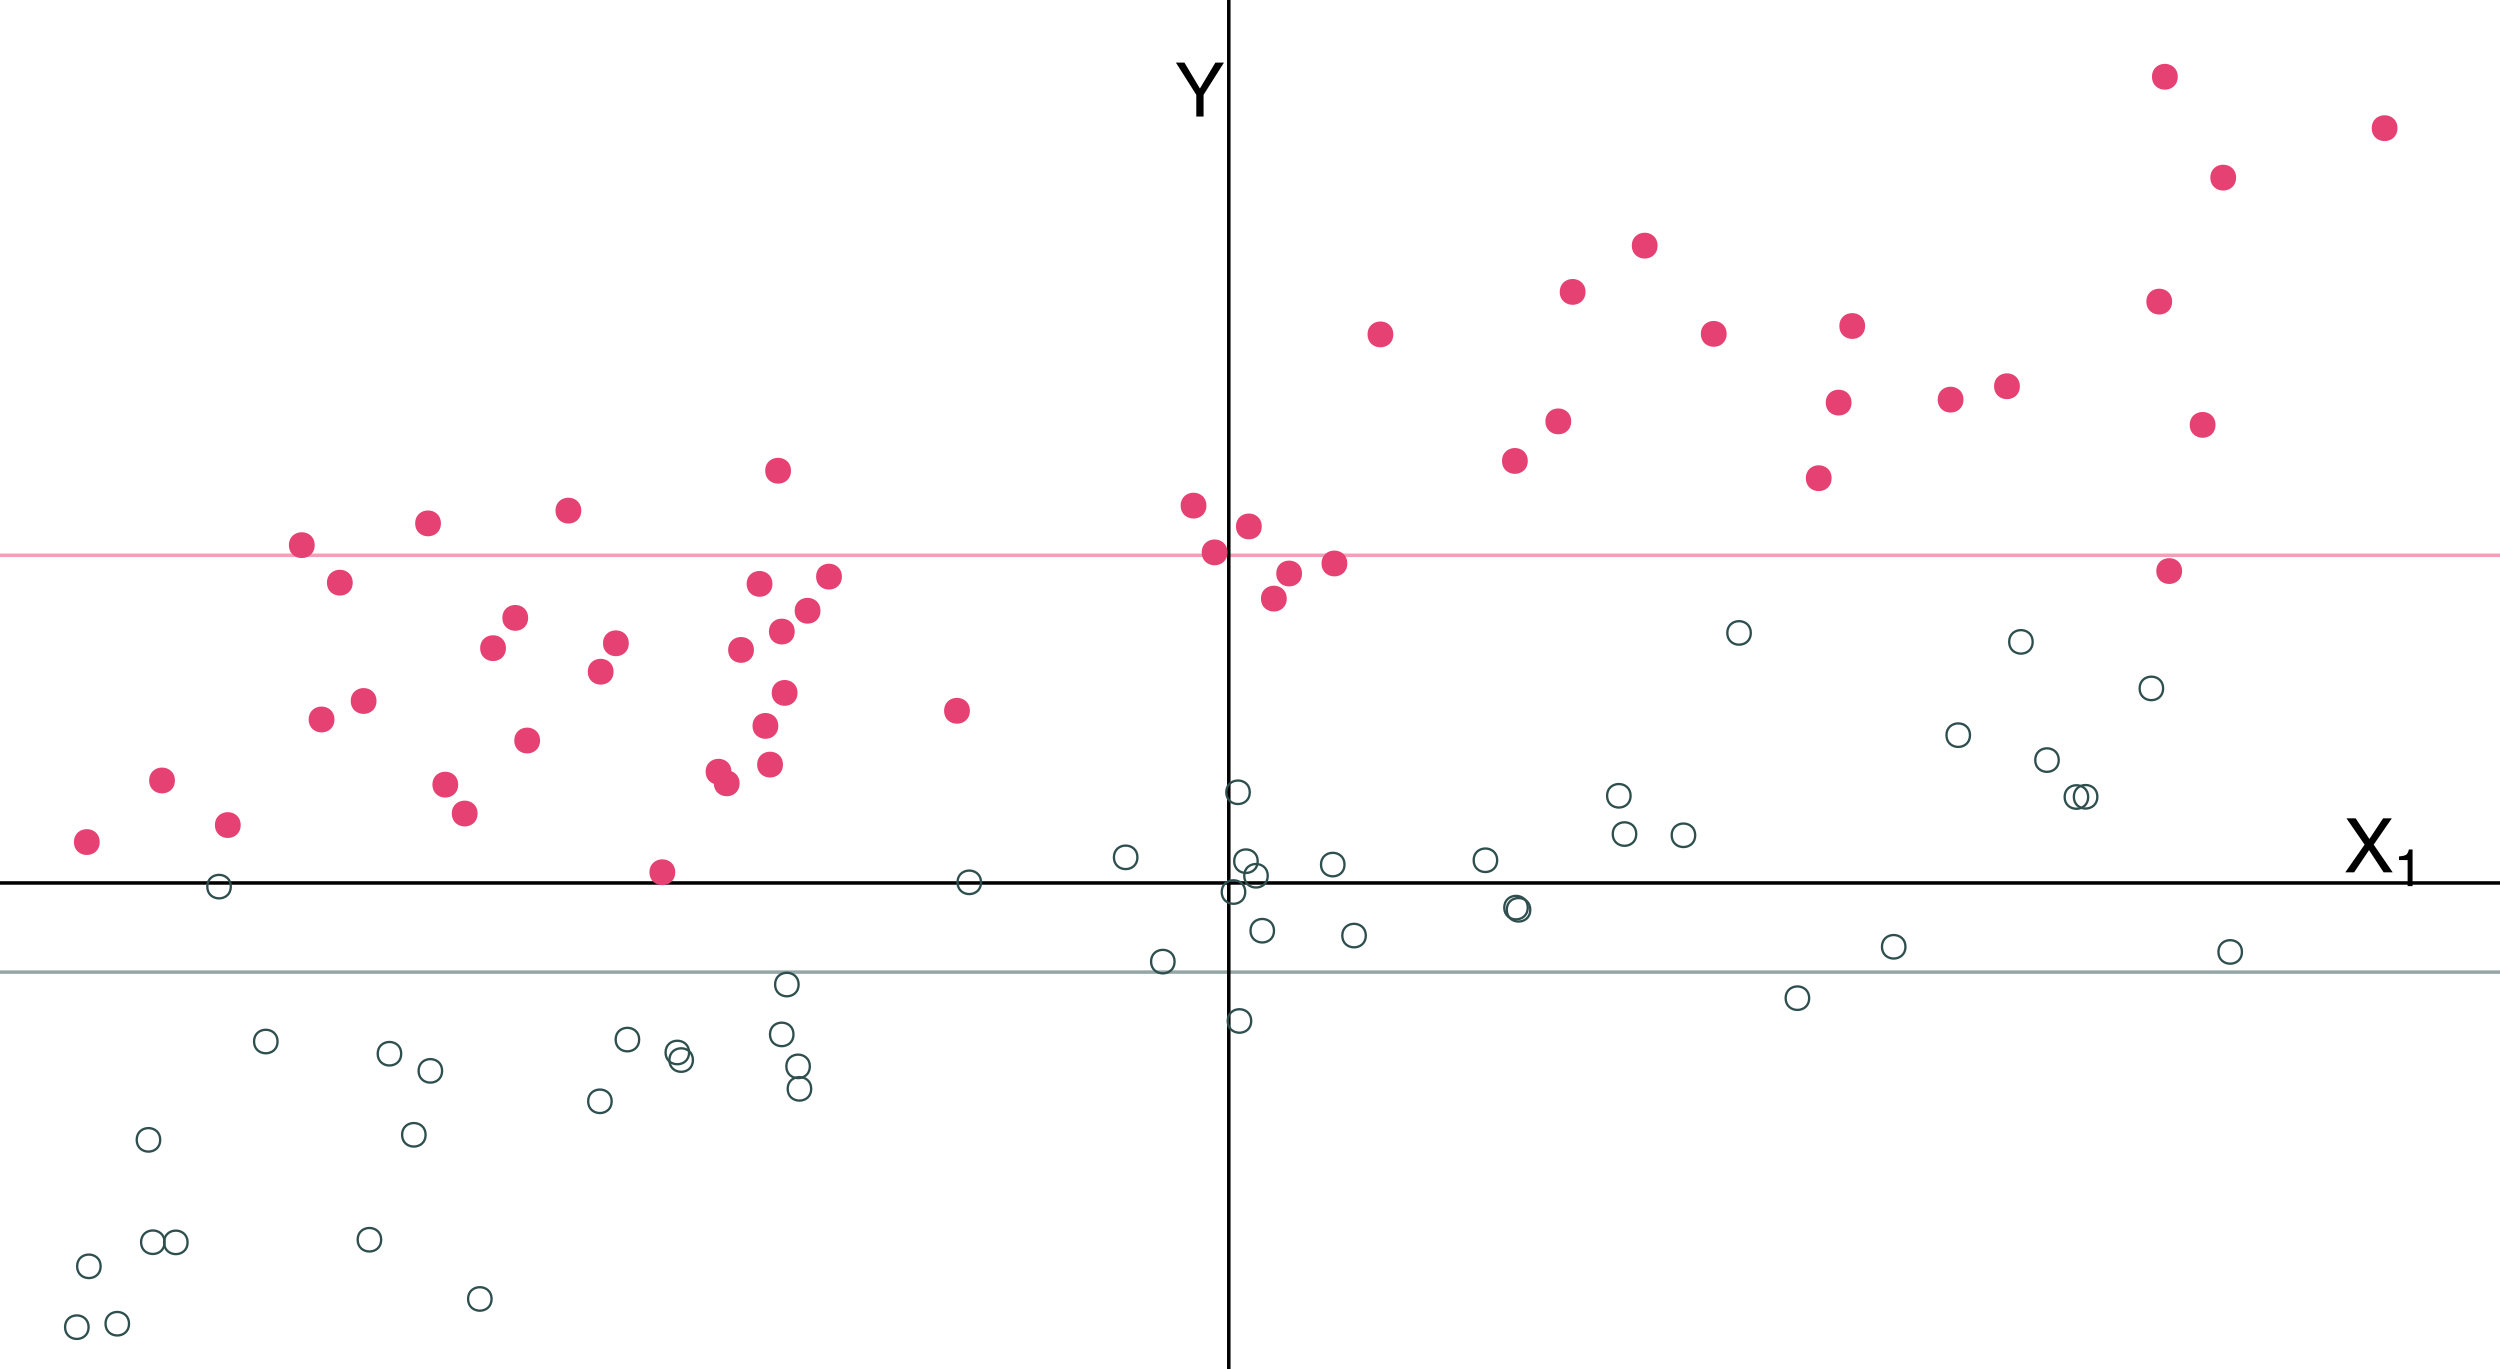 <?xml version="1.0" encoding="UTF-8"?>
<svg xmlns="http://www.w3.org/2000/svg" xmlns:xlink="http://www.w3.org/1999/xlink" width="756pt" height="414pt" viewBox="0 0 756 414" version="1.1">
<defs>
<g>
<symbol overflow="visible" id="glyph0-0">
<path style="stroke:none;" d="M 0.734 0 L 0.734 -16.328 L 13.688 -16.328 L 13.688 0 Z M 11.656 -2.047 L 11.656 -14.281 L 2.781 -14.281 L 2.781 -2.047 Z M 11.656 -2.047 "/>
</symbol>
<symbol overflow="visible" id="glyph0-1">
<path style="stroke:none;" d="M 0.469 -16.328 L 3.047 -16.328 L 7.734 -8.484 L 12.422 -16.328 L 15.016 -16.328 L 8.844 -6.578 L 8.844 0 L 6.641 0 L 6.641 -6.578 Z M 7.766 -16.328 Z M 7.766 -16.328 "/>
</symbol>
<symbol overflow="visible" id="glyph0-2">
<path style="stroke:none;" d="M 3.141 0 L 0.469 0 L 6.312 -8.375 L 0.828 -16.328 L 3.609 -16.328 L 7.766 -10.078 L 11.906 -16.328 L 14.547 -16.328 L 9.062 -8.375 L 14.812 0 L 12.062 0 L 7.656 -6.719 Z M 3.141 0 "/>
</symbol>
<symbol overflow="visible" id="glyph1-0">
<path style="stroke:none;" d="M 0.516 0 L 0.516 -11.438 L 9.594 -11.438 L 9.594 0 Z M 8.156 -1.438 L 8.156 -10 L 1.953 -10 L 1.953 -1.438 Z M 8.156 -1.438 "/>
</symbol>
<symbol overflow="visible" id="glyph1-1">
<path style="stroke:none;" d="M 1.531 -7.891 L 1.531 -8.969 C 2.539 -9.062 3.242 -9.223 3.641 -9.453 C 4.035 -9.691 4.332 -10.238 4.531 -11.094 L 5.641 -11.094 L 5.641 0 L 4.141 0 L 4.141 -7.891 Z M 1.531 -7.891 "/>
</symbol>
</g>
</defs>
<g id="surface34">
<rect x="0" y="0" width="756" height="414" style="fill:rgb(100%,100%,100%);fill-opacity:1;stroke:none;"/>
<path style="fill:none;stroke-width:1.067;stroke-linecap:butt;stroke-linejoin:round;stroke:rgb(18.431%,30.98%,30.98%);stroke-opacity:0.502;stroke-miterlimit:10;" d="M 0 293.969 L 756 293.969 "/>
<path style="fill:none;stroke-width:1.067;stroke-linecap:butt;stroke-linejoin:round;stroke:rgb(90.196%,25.49%,45.098%);stroke-opacity:0.502;stroke-miterlimit:10;" d="M 0 167.922 L 756 167.922 "/>
<path style="fill:none;stroke-width:1.067;stroke-linecap:butt;stroke-linejoin:round;stroke:rgb(0%,0%,0%);stroke-opacity:1;stroke-miterlimit:10;" d="M 0 267.004 L 756 267.004 "/>
<path style="fill:none;stroke-width:1.067;stroke-linecap:butt;stroke-linejoin:round;stroke:rgb(0%,0%,0%);stroke-opacity:1;stroke-miterlimit:10;" d="M 371.586 414 L 371.586 0 "/>
<g style="fill:rgb(0%,0%,0%);fill-opacity:1;">
  <use xlink:href="#glyph0-1" x="355.117" y="35.25"/>
</g>
<g style="fill:rgb(0%,0%,0%);fill-opacity:1;">
  <use xlink:href="#glyph0-2" x="708.742" y="263.797"/>
</g>
<g style="fill:rgb(0%,0%,0%);fill-opacity:1;">
  <use xlink:href="#glyph1-1" x="723.922" y="267.965"/>
</g>
<path style="fill-rule:nonzero;fill:rgb(90.196%,25.49%,45.098%);fill-opacity:1;stroke-width:0.709;stroke-linecap:round;stroke-linejoin:round;stroke:rgb(90.196%,25.49%,45.098%);stroke-opacity:1;stroke-miterlimit:10;" d="M 100.797 217.574 C 100.797 222.316 93.684 222.316 93.684 217.574 C 93.684 212.836 100.797 212.836 100.797 217.574 "/>
<path style="fill:none;stroke-width:0.709;stroke-linecap:round;stroke-linejoin:round;stroke:rgb(18.431%,30.98%,30.98%);stroke-opacity:1;stroke-miterlimit:10;" d="M 461.996 274.465 C 461.996 279.203 454.887 279.203 454.887 274.465 C 454.887 269.723 461.996 269.723 461.996 274.465 "/>
<path style="fill:none;stroke-width:0.709;stroke-linecap:round;stroke-linejoin:round;stroke:rgb(18.431%,30.98%,30.98%);stroke-opacity:1;stroke-miterlimit:10;" d="M 452.746 260.145 C 452.746 264.883 445.637 264.883 445.637 260.145 C 445.637 255.402 452.746 255.402 452.746 260.145 "/>
<path style="fill:none;stroke-width:0.709;stroke-linecap:round;stroke-linejoin:round;stroke:rgb(18.431%,30.98%,30.98%);stroke-opacity:1;stroke-miterlimit:10;" d="M 462.762 275.121 C 462.762 279.863 455.652 279.863 455.652 275.121 C 455.652 270.383 462.762 270.383 462.762 275.121 "/>
<path style="fill:none;stroke-width:0.709;stroke-linecap:round;stroke-linejoin:round;stroke:rgb(18.431%,30.98%,30.98%);stroke-opacity:1;stroke-miterlimit:10;" d="M 631.461 241.016 C 631.461 245.758 624.348 245.758 624.348 241.016 C 624.348 236.277 631.461 236.277 631.461 241.016 "/>
<path style="fill-rule:nonzero;fill:rgb(90.196%,25.49%,45.098%);fill-opacity:1;stroke-width:0.709;stroke-linecap:round;stroke-linejoin:round;stroke:rgb(90.196%,25.49%,45.098%);stroke-opacity:1;stroke-miterlimit:10;" d="M 474.789 127.426 C 474.789 132.164 467.676 132.164 467.676 127.426 C 467.676 122.684 474.789 122.684 474.789 127.426 "/>
<path style="fill:none;stroke-width:0.709;stroke-linecap:round;stroke-linejoin:round;stroke:rgb(18.431%,30.98%,30.98%);stroke-opacity:1;stroke-miterlimit:10;" d="M 26.789 401.336 C 26.789 406.078 19.68 406.078 19.68 401.336 C 19.68 396.598 26.789 396.598 26.789 401.336 "/>
<path style="fill-rule:nonzero;fill:rgb(90.196%,25.49%,45.098%);fill-opacity:1;stroke-width:0.709;stroke-linecap:round;stroke-linejoin:round;stroke:rgb(90.196%,25.49%,45.098%);stroke-opacity:1;stroke-miterlimit:10;" d="M 185.199 203.125 C 185.199 207.867 178.09 207.867 178.09 203.125 C 178.09 198.387 185.199 198.387 185.199 203.125 "/>
<path style="fill:none;stroke-width:0.709;stroke-linecap:round;stroke-linejoin:round;stroke:rgb(18.431%,30.98%,30.98%);stroke-opacity:1;stroke-miterlimit:10;" d="M 493.094 240.645 C 493.094 245.387 485.98 245.387 485.98 240.645 C 485.98 235.906 493.094 235.906 493.094 240.645 "/>
<path style="fill:none;stroke-width:0.709;stroke-linecap:round;stroke-linejoin:round;stroke:rgb(18.431%,30.98%,30.98%);stroke-opacity:1;stroke-miterlimit:10;" d="M 385.262 281.449 C 385.262 286.191 378.152 286.191 378.152 281.449 C 378.152 276.711 385.262 276.711 385.262 281.449 "/>
<path style="fill:none;stroke-width:0.709;stroke-linecap:round;stroke-linejoin:round;stroke:rgb(18.431%,30.98%,30.98%);stroke-opacity:1;stroke-miterlimit:10;" d="M 512.629 252.59 C 512.629 257.332 505.516 257.332 505.516 252.59 C 505.516 247.852 512.629 247.852 512.629 252.59 "/>
<path style="fill-rule:nonzero;fill:rgb(90.196%,25.49%,45.098%);fill-opacity:1;stroke-width:0.709;stroke-linecap:round;stroke-linejoin:round;stroke:rgb(90.196%,25.49%,45.098%);stroke-opacity:1;stroke-miterlimit:10;" d="M 407.082 170.395 C 407.082 175.137 399.973 175.137 399.973 170.395 C 399.973 165.656 407.082 165.656 407.082 170.395 "/>
<path style="fill-rule:nonzero;fill:rgb(90.196%,25.49%,45.098%);fill-opacity:1;stroke-width:0.709;stroke-linecap:round;stroke-linejoin:round;stroke:rgb(90.196%,25.49%,45.098%);stroke-opacity:1;stroke-miterlimit:10;" d="M 220.84 233.367 C 220.84 238.105 213.73 238.105 213.73 233.367 C 213.73 228.625 220.84 228.625 220.84 233.367 "/>
<path style="fill-rule:nonzero;fill:rgb(90.196%,25.49%,45.098%);fill-opacity:1;stroke-width:0.709;stroke-linecap:round;stroke-linejoin:round;stroke:rgb(90.196%,25.49%,45.098%);stroke-opacity:1;stroke-miterlimit:10;" d="M 675.859 53.715 C 675.859 58.453 668.75 58.453 668.75 53.715 C 668.75 48.973 675.859 48.973 675.859 53.715 "/>
<path style="fill-rule:nonzero;fill:rgb(90.196%,25.49%,45.098%);fill-opacity:1;stroke-width:0.709;stroke-linecap:round;stroke-linejoin:round;stroke:rgb(90.196%,25.49%,45.098%);stroke-opacity:1;stroke-miterlimit:10;" d="M 227.645 196.539 C 227.645 201.277 220.535 201.277 220.535 196.539 C 220.535 191.797 227.645 191.797 227.645 196.539 "/>
<path style="fill:none;stroke-width:0.709;stroke-linecap:round;stroke-linejoin:round;stroke:rgb(18.431%,30.98%,30.98%);stroke-opacity:1;stroke-miterlimit:10;" d="M 614.684 194.105 C 614.684 198.844 607.574 198.844 607.574 194.105 C 607.574 189.363 614.684 189.363 614.684 194.105 "/>
<path style="fill-rule:nonzero;fill:rgb(90.196%,25.49%,45.098%);fill-opacity:1;stroke-width:0.709;stroke-linecap:round;stroke-linejoin:round;stroke:rgb(90.196%,25.49%,45.098%);stroke-opacity:1;stroke-miterlimit:10;" d="M 223.316 236.883 C 223.316 241.621 216.207 241.621 216.207 236.883 C 216.207 232.141 223.316 232.141 223.316 236.883 "/>
<path style="fill:none;stroke-width:0.709;stroke-linecap:round;stroke-linejoin:round;stroke:rgb(18.431%,30.98%,30.98%);stroke-opacity:1;stroke-miterlimit:10;" d="M 209.539 320.562 C 209.539 325.305 202.43 325.305 202.43 320.562 C 202.43 315.82 209.539 315.82 209.539 320.562 "/>
<path style="fill-rule:nonzero;fill:rgb(90.196%,25.49%,45.098%);fill-opacity:1;stroke-width:0.709;stroke-linecap:round;stroke-linejoin:round;stroke:rgb(90.196%,25.49%,45.098%);stroke-opacity:1;stroke-miterlimit:10;" d="M 152.652 196.004 C 152.652 200.746 145.543 200.746 145.543 196.004 C 145.543 191.266 152.652 191.266 152.652 196.004 "/>
<path style="fill:none;stroke-width:0.709;stroke-linecap:round;stroke-linejoin:round;stroke:rgb(18.431%,30.98%,30.98%);stroke-opacity:1;stroke-miterlimit:10;" d="M 184.969 333.035 C 184.969 337.773 177.859 337.773 177.859 333.035 C 177.859 328.293 184.969 328.293 184.969 333.035 "/>
<path style="fill:none;stroke-width:0.709;stroke-linecap:round;stroke-linejoin:round;stroke:rgb(18.431%,30.98%,30.98%);stroke-opacity:1;stroke-miterlimit:10;" d="M 244.898 322.473 C 244.898 327.211 237.789 327.211 237.789 322.473 C 237.789 317.73 244.898 317.73 244.898 322.473 "/>
<path style="fill-rule:nonzero;fill:rgb(90.196%,25.49%,45.098%);fill-opacity:1;stroke-width:0.709;stroke-linecap:round;stroke-linejoin:round;stroke:rgb(90.196%,25.49%,45.098%);stroke-opacity:1;stroke-miterlimit:10;" d="M 235.016 219.508 C 235.016 224.25 227.906 224.25 227.906 219.508 C 227.906 214.77 235.016 214.77 235.016 219.508 "/>
<path style="fill-rule:nonzero;fill:rgb(90.196%,25.49%,45.098%);fill-opacity:1;stroke-width:0.709;stroke-linecap:round;stroke-linejoin:round;stroke:rgb(90.196%,25.49%,45.098%);stroke-opacity:1;stroke-miterlimit:10;" d="M 132.996 158.27 C 132.996 163.012 125.887 163.012 125.887 158.27 C 125.887 153.531 132.996 153.531 132.996 158.27 "/>
<path style="fill:none;stroke-width:0.709;stroke-linecap:round;stroke-linejoin:round;stroke:rgb(18.431%,30.98%,30.98%);stroke-opacity:1;stroke-miterlimit:10;" d="M 48.449 344.691 C 48.449 349.434 41.34 349.434 41.34 344.691 C 41.34 339.953 48.449 339.953 48.449 344.691 "/>
<path style="fill-rule:nonzero;fill:rgb(90.196%,25.49%,45.098%);fill-opacity:1;stroke-width:0.709;stroke-linecap:round;stroke-linejoin:round;stroke:rgb(90.196%,25.49%,45.098%);stroke-opacity:1;stroke-miterlimit:10;" d="M 175.434 154.414 C 175.434 159.152 168.324 159.152 168.324 154.414 C 168.324 149.672 175.434 149.672 175.434 154.414 "/>
<path style="fill:none;stroke-width:0.709;stroke-linecap:round;stroke-linejoin:round;stroke:rgb(18.431%,30.98%,30.98%);stroke-opacity:1;stroke-miterlimit:10;" d="M 595.727 222.312 C 595.727 227.055 588.613 227.055 588.613 222.312 C 588.613 217.574 595.727 217.574 595.727 222.312 "/>
<path style="fill-rule:nonzero;fill:rgb(90.196%,25.49%,45.098%);fill-opacity:1;stroke-width:0.709;stroke-linecap:round;stroke-linejoin:round;stroke:rgb(90.196%,25.49%,45.098%);stroke-opacity:1;stroke-miterlimit:10;" d="M 393.391 173.43 C 393.391 178.168 386.281 178.168 386.281 173.43 C 386.281 168.688 393.391 168.688 393.391 173.43 "/>
<path style="fill-rule:nonzero;fill:rgb(90.196%,25.49%,45.098%);fill-opacity:1;stroke-width:0.709;stroke-linecap:round;stroke-linejoin:round;stroke:rgb(90.196%,25.49%,45.098%);stroke-opacity:1;stroke-miterlimit:10;" d="M 669.629 128.484 C 669.629 133.223 662.516 133.223 662.516 128.484 C 662.516 123.742 669.629 123.742 669.629 128.484 "/>
<path style="fill-rule:nonzero;fill:rgb(90.196%,25.49%,45.098%);fill-opacity:1;stroke-width:0.709;stroke-linecap:round;stroke-linejoin:round;stroke:rgb(90.196%,25.49%,45.098%);stroke-opacity:1;stroke-miterlimit:10;" d="M 610.461 116.801 C 610.461 121.543 603.348 121.543 603.348 116.801 C 603.348 112.062 610.461 112.062 610.461 116.801 "/>
<path style="fill-rule:nonzero;fill:rgb(90.196%,25.49%,45.098%);fill-opacity:1;stroke-width:0.709;stroke-linecap:round;stroke-linejoin:round;stroke:rgb(90.196%,25.49%,45.098%);stroke-opacity:1;stroke-miterlimit:10;" d="M 52.551 236.02 C 52.551 240.758 45.441 240.758 45.441 236.02 C 45.441 231.277 52.551 231.277 52.551 236.02 "/>
<path style="fill:none;stroke-width:0.709;stroke-linecap:round;stroke-linejoin:round;stroke:rgb(18.431%,30.98%,30.98%);stroke-opacity:1;stroke-miterlimit:10;" d="M 343.957 259.258 C 343.957 264 336.848 264 336.848 259.258 C 336.848 254.52 343.957 254.52 343.957 259.258 "/>
<path style="fill:none;stroke-width:0.709;stroke-linecap:round;stroke-linejoin:round;stroke:rgb(18.431%,30.98%,30.98%);stroke-opacity:1;stroke-miterlimit:10;" d="M 208.379 318.273 C 208.379 323.016 201.27 323.016 201.27 318.273 C 201.27 313.535 208.379 313.535 208.379 318.273 "/>
<path style="fill-rule:nonzero;fill:rgb(90.196%,25.49%,45.098%);fill-opacity:1;stroke-width:0.709;stroke-linecap:round;stroke-linejoin:round;stroke:rgb(90.196%,25.49%,45.098%);stroke-opacity:1;stroke-miterlimit:10;" d="M 236.422 231.215 C 236.422 235.957 229.309 235.957 229.309 231.215 C 229.309 226.477 236.422 226.477 236.422 231.215 "/>
<path style="fill:none;stroke-width:0.709;stroke-linecap:round;stroke-linejoin:round;stroke:rgb(18.431%,30.98%,30.98%);stroke-opacity:1;stroke-miterlimit:10;" d="M 380.328 260.426 C 380.328 265.164 373.219 265.164 373.219 260.426 C 373.219 255.684 380.328 255.684 380.328 260.426 "/>
<path style="fill:none;stroke-width:0.709;stroke-linecap:round;stroke-linejoin:round;stroke:rgb(18.431%,30.98%,30.98%);stroke-opacity:1;stroke-miterlimit:10;" d="M 148.656 392.801 C 148.656 397.539 141.547 397.539 141.547 392.801 C 141.547 388.059 148.656 388.059 148.656 392.801 "/>
<path style="fill-rule:nonzero;fill:rgb(90.196%,25.49%,45.098%);fill-opacity:1;stroke-width:0.709;stroke-linecap:round;stroke-linejoin:round;stroke:rgb(90.196%,25.49%,45.098%);stroke-opacity:1;stroke-miterlimit:10;" d="M 559.555 121.75 C 559.555 126.488 552.445 126.488 552.445 121.75 C 552.445 117.008 559.555 117.008 559.555 121.75 "/>
<path style="fill-rule:nonzero;fill:rgb(90.196%,25.49%,45.098%);fill-opacity:1;stroke-width:0.709;stroke-linecap:round;stroke-linejoin:round;stroke:rgb(90.196%,25.49%,45.098%);stroke-opacity:1;stroke-miterlimit:10;" d="M 162.969 223.934 C 162.969 228.672 155.859 228.672 155.859 223.934 C 155.859 219.191 162.969 219.191 162.969 223.934 "/>
<path style="fill-rule:nonzero;fill:rgb(90.196%,25.49%,45.098%);fill-opacity:1;stroke-width:0.709;stroke-linecap:round;stroke-linejoin:round;stroke:rgb(90.196%,25.49%,45.098%);stroke-opacity:1;stroke-miterlimit:10;" d="M 203.848 263.766 C 203.848 268.508 196.738 268.508 196.738 263.766 C 196.738 259.027 203.848 259.027 203.848 263.766 "/>
<path style="fill-rule:nonzero;fill:rgb(90.196%,25.49%,45.098%);fill-opacity:1;stroke-width:0.709;stroke-linecap:round;stroke-linejoin:round;stroke:rgb(90.196%,25.49%,45.098%);stroke-opacity:1;stroke-miterlimit:10;" d="M 724.66 38.758 C 724.66 43.5 717.551 43.5 717.551 38.758 C 717.551 34.02 724.66 34.02 724.66 38.758 "/>
<path style="fill-rule:nonzero;fill:rgb(90.196%,25.49%,45.098%);fill-opacity:1;stroke-width:0.709;stroke-linecap:round;stroke-linejoin:round;stroke:rgb(90.196%,25.49%,45.098%);stroke-opacity:1;stroke-miterlimit:10;" d="M 593.418 120.848 C 593.418 125.59 586.309 125.59 586.309 120.848 C 586.309 116.109 593.418 116.109 593.418 120.848 "/>
<path style="fill:none;stroke-width:0.709;stroke-linecap:round;stroke-linejoin:round;stroke:rgb(18.431%,30.98%,30.98%);stroke-opacity:1;stroke-miterlimit:10;" d="M 413.02 282.918 C 413.02 287.66 405.906 287.66 405.906 282.918 C 405.906 278.18 413.02 278.18 413.02 282.918 "/>
<path style="fill-rule:nonzero;fill:rgb(90.196%,25.49%,45.098%);fill-opacity:1;stroke-width:0.709;stroke-linecap:round;stroke-linejoin:round;stroke:rgb(90.196%,25.49%,45.098%);stroke-opacity:1;stroke-miterlimit:10;" d="M 479.117 88.273 C 479.117 93.012 472.008 93.012 472.008 88.273 C 472.008 83.531 479.117 83.531 479.117 88.273 "/>
<path style="fill:none;stroke-width:0.709;stroke-linecap:round;stroke-linejoin:round;stroke:rgb(18.431%,30.98%,30.98%);stroke-opacity:1;stroke-miterlimit:10;" d="M 241.5 297.727 C 241.5 302.465 234.391 302.465 234.391 297.727 C 234.391 292.984 241.5 292.984 241.5 297.727 "/>
<path style="fill-rule:nonzero;fill:rgb(90.196%,25.49%,45.098%);fill-opacity:1;stroke-width:0.709;stroke-linecap:round;stroke-linejoin:round;stroke:rgb(90.196%,25.49%,45.098%);stroke-opacity:1;stroke-miterlimit:10;" d="M 461.656 139.387 C 461.656 144.125 454.547 144.125 454.547 139.387 C 454.547 134.645 461.656 134.645 461.656 139.387 "/>
<path style="fill-rule:nonzero;fill:rgb(90.196%,25.49%,45.098%);fill-opacity:1;stroke-width:0.709;stroke-linecap:round;stroke-linejoin:round;stroke:rgb(90.196%,25.49%,45.098%);stroke-opacity:1;stroke-miterlimit:10;" d="M 254.246 174.371 C 254.246 179.109 247.133 179.109 247.133 174.371 C 247.133 169.629 254.246 169.629 254.246 174.371 "/>
<path style="fill:none;stroke-width:0.709;stroke-linecap:round;stroke-linejoin:round;stroke:rgb(18.431%,30.98%,30.98%);stroke-opacity:1;stroke-miterlimit:10;" d="M 376.559 269.754 C 376.559 274.492 369.449 274.492 369.449 269.754 C 369.449 265.012 376.559 265.012 376.559 269.754 "/>
<path style="fill-rule:nonzero;fill:rgb(90.196%,25.49%,45.098%);fill-opacity:1;stroke-width:0.709;stroke-linecap:round;stroke-linejoin:round;stroke:rgb(90.196%,25.49%,45.098%);stroke-opacity:1;stroke-miterlimit:10;" d="M 500.91 74.285 C 500.91 79.023 493.801 79.023 493.801 74.285 C 493.801 69.543 500.91 69.543 500.91 74.285 "/>
<path style="fill-rule:nonzero;fill:rgb(90.196%,25.49%,45.098%);fill-opacity:1;stroke-width:0.709;stroke-linecap:round;stroke-linejoin:round;stroke:rgb(90.196%,25.49%,45.098%);stroke-opacity:1;stroke-miterlimit:10;" d="M 364.48 152.902 C 364.48 157.641 357.371 157.641 357.371 152.902 C 357.371 148.16 364.48 148.16 364.48 152.902 "/>
<path style="fill:none;stroke-width:0.709;stroke-linecap:round;stroke-linejoin:round;stroke:rgb(18.431%,30.98%,30.98%);stroke-opacity:1;stroke-miterlimit:10;" d="M 193.281 314.375 C 193.281 319.113 186.172 319.113 186.172 314.375 C 186.172 309.633 193.281 309.633 193.281 314.375 "/>
<path style="fill-rule:nonzero;fill:rgb(90.196%,25.49%,45.098%);fill-opacity:1;stroke-width:0.709;stroke-linecap:round;stroke-linejoin:round;stroke:rgb(90.196%,25.49%,45.098%);stroke-opacity:1;stroke-miterlimit:10;" d="M 563.668 98.59 C 563.668 103.328 556.559 103.328 556.559 98.59 C 556.559 93.848 563.668 93.848 563.668 98.59 "/>
<path style="fill-rule:nonzero;fill:rgb(90.196%,25.49%,45.098%);fill-opacity:1;stroke-width:0.709;stroke-linecap:round;stroke-linejoin:round;stroke:rgb(90.196%,25.49%,45.098%);stroke-opacity:1;stroke-miterlimit:10;" d="M 72.441 249.5 C 72.441 254.242 65.332 254.242 65.332 249.5 C 65.332 244.762 72.441 244.762 72.441 249.5 "/>
<path style="fill-rule:nonzero;fill:rgb(90.196%,25.49%,45.098%);fill-opacity:1;stroke-width:0.709;stroke-linecap:round;stroke-linejoin:round;stroke:rgb(90.196%,25.49%,45.098%);stroke-opacity:1;stroke-miterlimit:10;" d="M 239.98 190.984 C 239.98 195.723 232.871 195.723 232.871 190.984 C 232.871 186.242 239.98 186.242 239.98 190.984 "/>
<path style="fill:none;stroke-width:0.709;stroke-linecap:round;stroke-linejoin:round;stroke:rgb(18.431%,30.98%,30.98%);stroke-opacity:1;stroke-miterlimit:10;" d="M 529.445 191.395 C 529.445 196.137 522.336 196.137 522.336 191.395 C 522.336 186.656 529.445 186.656 529.445 191.395 "/>
<path style="fill:none;stroke-width:0.709;stroke-linecap:round;stroke-linejoin:round;stroke:rgb(18.431%,30.98%,30.98%);stroke-opacity:1;stroke-miterlimit:10;" d="M 378.367 308.746 C 378.367 313.484 371.258 313.484 371.258 308.746 C 371.258 304.004 378.367 304.004 378.367 308.746 "/>
<path style="fill:none;stroke-width:0.709;stroke-linecap:round;stroke-linejoin:round;stroke:rgb(18.431%,30.98%,30.98%);stroke-opacity:1;stroke-miterlimit:10;" d="M 128.703 343.168 C 128.703 347.906 121.594 347.906 121.594 343.168 C 121.594 338.426 128.703 338.426 128.703 343.168 "/>
<path style="fill:none;stroke-width:0.709;stroke-linecap:round;stroke-linejoin:round;stroke:rgb(18.431%,30.98%,30.98%);stroke-opacity:1;stroke-miterlimit:10;" d="M 377.934 239.586 C 377.934 244.324 370.824 244.324 370.824 239.586 C 370.824 234.844 377.934 234.844 377.934 239.586 "/>
<path style="fill-rule:nonzero;fill:rgb(90.196%,25.49%,45.098%);fill-opacity:1;stroke-width:0.709;stroke-linecap:round;stroke-linejoin:round;stroke:rgb(90.196%,25.49%,45.098%);stroke-opacity:1;stroke-miterlimit:10;" d="M 370.852 167.039 C 370.852 171.781 363.742 171.781 363.742 167.039 C 363.742 162.301 370.852 162.301 370.852 167.039 "/>
<path style="fill-rule:nonzero;fill:rgb(90.196%,25.49%,45.098%);fill-opacity:1;stroke-width:0.709;stroke-linecap:round;stroke-linejoin:round;stroke:rgb(90.196%,25.49%,45.098%);stroke-opacity:1;stroke-miterlimit:10;" d="M 553.539 144.605 C 553.539 149.348 546.43 149.348 546.43 144.605 C 546.43 139.867 553.539 139.867 553.539 144.605 "/>
<path style="fill-rule:nonzero;fill:rgb(90.196%,25.49%,45.098%);fill-opacity:1;stroke-width:0.709;stroke-linecap:round;stroke-linejoin:round;stroke:rgb(90.196%,25.49%,45.098%);stroke-opacity:1;stroke-miterlimit:10;" d="M 144.078 246.012 C 144.078 250.754 136.969 250.754 136.969 246.012 C 136.969 241.273 144.078 241.273 144.078 246.012 "/>
<path style="fill:none;stroke-width:0.709;stroke-linecap:round;stroke-linejoin:round;stroke:rgb(18.431%,30.98%,30.98%);stroke-opacity:1;stroke-miterlimit:10;" d="M 622.566 229.848 C 622.566 234.59 615.457 234.59 615.457 229.848 C 615.457 225.109 622.566 225.109 622.566 229.848 "/>
<path style="fill:none;stroke-width:0.709;stroke-linecap:round;stroke-linejoin:round;stroke:rgb(18.431%,30.98%,30.98%);stroke-opacity:1;stroke-miterlimit:10;" d="M 634.242 240.949 C 634.242 245.691 627.133 245.691 627.133 240.949 C 627.133 236.211 634.242 236.211 634.242 240.949 "/>
<path style="fill:none;stroke-width:0.709;stroke-linecap:round;stroke-linejoin:round;stroke:rgb(18.431%,30.98%,30.98%);stroke-opacity:1;stroke-miterlimit:10;" d="M 49.773 375.648 C 49.773 380.391 42.66 380.391 42.66 375.648 C 42.66 370.91 49.773 370.91 49.773 375.648 "/>
<path style="fill:none;stroke-width:0.709;stroke-linecap:round;stroke-linejoin:round;stroke:rgb(18.431%,30.98%,30.98%);stroke-opacity:1;stroke-miterlimit:10;" d="M 245.305 329.27 C 245.305 334.012 238.195 334.012 238.195 329.27 C 238.195 324.531 245.305 324.531 245.305 329.27 "/>
<path style="fill-rule:nonzero;fill:rgb(90.196%,25.49%,45.098%);fill-opacity:1;stroke-width:0.709;stroke-linecap:round;stroke-linejoin:round;stroke:rgb(90.196%,25.49%,45.098%);stroke-opacity:1;stroke-miterlimit:10;" d="M 29.809 254.641 C 29.809 259.379 22.699 259.379 22.699 254.641 C 22.699 249.898 29.809 249.898 29.809 254.641 "/>
<path style="fill-rule:nonzero;fill:rgb(90.196%,25.49%,45.098%);fill-opacity:1;stroke-width:0.709;stroke-linecap:round;stroke-linejoin:round;stroke:rgb(90.196%,25.49%,45.098%);stroke-opacity:1;stroke-miterlimit:10;" d="M 189.801 194.527 C 189.801 199.27 182.688 199.27 182.688 194.527 C 182.688 189.789 189.801 189.789 189.801 194.527 "/>
<path style="fill-rule:nonzero;fill:rgb(90.196%,25.49%,45.098%);fill-opacity:1;stroke-width:0.709;stroke-linecap:round;stroke-linejoin:round;stroke:rgb(90.196%,25.49%,45.098%);stroke-opacity:1;stroke-miterlimit:10;" d="M 521.793 100.965 C 521.793 105.703 514.68 105.703 514.68 100.965 C 514.68 96.223 521.793 96.223 521.793 100.965 "/>
<path style="fill-rule:nonzero;fill:rgb(90.196%,25.49%,45.098%);fill-opacity:1;stroke-width:0.709;stroke-linecap:round;stroke-linejoin:round;stroke:rgb(90.196%,25.49%,45.098%);stroke-opacity:1;stroke-miterlimit:10;" d="M 238.852 142.348 C 238.852 147.09 231.742 147.09 231.742 142.348 C 231.742 137.609 238.852 137.609 238.852 142.348 "/>
<path style="fill-rule:nonzero;fill:rgb(90.196%,25.49%,45.098%);fill-opacity:1;stroke-width:0.709;stroke-linecap:round;stroke-linejoin:round;stroke:rgb(90.196%,25.49%,45.098%);stroke-opacity:1;stroke-miterlimit:10;" d="M 381.211 159.195 C 381.211 163.934 374.102 163.934 374.102 159.195 C 374.102 154.453 381.211 154.453 381.211 159.195 "/>
<path style="fill:none;stroke-width:0.709;stroke-linecap:round;stroke-linejoin:round;stroke:rgb(18.431%,30.98%,30.98%);stroke-opacity:1;stroke-miterlimit:10;" d="M 56.723 375.695 C 56.723 380.434 49.613 380.434 49.613 375.695 C 49.613 370.953 56.723 370.953 56.723 375.695 "/>
<path style="fill-rule:nonzero;fill:rgb(90.196%,25.49%,45.098%);fill-opacity:1;stroke-width:0.709;stroke-linecap:round;stroke-linejoin:round;stroke:rgb(90.196%,25.49%,45.098%);stroke-opacity:1;stroke-miterlimit:10;" d="M 420.996 101.125 C 420.996 105.863 413.887 105.863 413.887 101.125 C 413.887 96.383 420.996 96.383 420.996 101.125 "/>
<path style="fill-rule:nonzero;fill:rgb(90.196%,25.49%,45.098%);fill-opacity:1;stroke-width:0.709;stroke-linecap:round;stroke-linejoin:round;stroke:rgb(90.196%,25.49%,45.098%);stroke-opacity:1;stroke-miterlimit:10;" d="M 106.32 176.203 C 106.32 180.941 99.207 180.941 99.207 176.203 C 99.207 171.461 106.32 171.461 106.32 176.203 "/>
<path style="fill:none;stroke-width:0.709;stroke-linecap:round;stroke-linejoin:round;stroke:rgb(18.431%,30.98%,30.98%);stroke-opacity:1;stroke-miterlimit:10;" d="M 654.129 208.18 C 654.129 212.918 647.02 212.918 647.02 208.18 C 647.02 203.438 654.129 203.438 654.129 208.18 "/>
<path style="fill:none;stroke-width:0.709;stroke-linecap:round;stroke-linejoin:round;stroke:rgb(18.431%,30.98%,30.98%);stroke-opacity:1;stroke-miterlimit:10;" d="M 30.434 382.938 C 30.434 387.676 23.324 387.676 23.324 382.938 C 23.324 378.195 30.434 378.195 30.434 382.938 "/>
<path style="fill:none;stroke-width:0.709;stroke-linecap:round;stroke-linejoin:round;stroke:rgb(18.431%,30.98%,30.98%);stroke-opacity:1;stroke-miterlimit:10;" d="M 576.211 286.309 C 576.211 291.047 569.102 291.047 569.102 286.309 C 569.102 281.566 576.211 281.566 576.211 286.309 "/>
<path style="fill:none;stroke-width:0.709;stroke-linecap:round;stroke-linejoin:round;stroke:rgb(18.431%,30.98%,30.98%);stroke-opacity:1;stroke-miterlimit:10;" d="M 83.934 314.957 C 83.934 319.695 76.824 319.695 76.824 314.957 C 76.824 310.215 83.934 310.215 83.934 314.957 "/>
<path style="fill-rule:nonzero;fill:rgb(90.196%,25.49%,45.098%);fill-opacity:1;stroke-width:0.709;stroke-linecap:round;stroke-linejoin:round;stroke:rgb(90.196%,25.49%,45.098%);stroke-opacity:1;stroke-miterlimit:10;" d="M 388.77 181.02 C 388.77 185.762 381.66 185.762 381.66 181.02 C 381.66 176.281 388.77 176.281 388.77 181.02 "/>
<path style="fill-rule:nonzero;fill:rgb(90.196%,25.49%,45.098%);fill-opacity:1;stroke-width:0.709;stroke-linecap:round;stroke-linejoin:round;stroke:rgb(90.196%,25.49%,45.098%);stroke-opacity:1;stroke-miterlimit:10;" d="M 292.949 214.941 C 292.949 219.68 285.836 219.68 285.836 214.941 C 285.836 210.199 292.949 210.199 292.949 214.941 "/>
<path style="fill:none;stroke-width:0.709;stroke-linecap:round;stroke-linejoin:round;stroke:rgb(18.431%,30.98%,30.98%);stroke-opacity:1;stroke-miterlimit:10;" d="M 69.797 268.117 C 69.797 272.855 62.684 272.855 62.684 268.117 C 62.684 263.375 69.797 263.375 69.797 268.117 "/>
<path style="fill-rule:nonzero;fill:rgb(90.196%,25.49%,45.098%);fill-opacity:1;stroke-width:0.709;stroke-linecap:round;stroke-linejoin:round;stroke:rgb(90.196%,25.49%,45.098%);stroke-opacity:1;stroke-miterlimit:10;" d="M 247.766 184.695 C 247.766 189.434 240.652 189.434 240.652 184.695 C 240.652 179.953 247.766 179.953 247.766 184.695 "/>
<path style="fill:none;stroke-width:0.709;stroke-linecap:round;stroke-linejoin:round;stroke:rgb(18.431%,30.98%,30.98%);stroke-opacity:1;stroke-miterlimit:10;" d="M 494.805 252.215 C 494.805 256.957 487.695 256.957 487.695 252.215 C 487.695 247.477 494.805 247.477 494.805 252.215 "/>
<path style="fill:none;stroke-width:0.709;stroke-linecap:round;stroke-linejoin:round;stroke:rgb(18.431%,30.98%,30.98%);stroke-opacity:1;stroke-miterlimit:10;" d="M 677.965 287.863 C 677.965 292.605 670.855 292.605 670.855 287.863 C 670.855 283.125 677.965 283.125 677.965 287.863 "/>
<path style="fill:none;stroke-width:0.709;stroke-linecap:round;stroke-linejoin:round;stroke:rgb(18.431%,30.98%,30.98%);stroke-opacity:1;stroke-miterlimit:10;" d="M 355.191 290.789 C 355.191 295.531 348.082 295.531 348.082 290.789 C 348.082 286.051 355.191 286.051 355.191 290.789 "/>
<path style="fill:none;stroke-width:0.709;stroke-linecap:round;stroke-linejoin:round;stroke:rgb(18.431%,30.98%,30.98%);stroke-opacity:1;stroke-miterlimit:10;" d="M 121.328 318.648 C 121.328 323.391 114.219 323.391 114.219 318.648 C 114.219 313.91 121.328 313.91 121.328 318.648 "/>
<path style="fill:none;stroke-width:0.709;stroke-linecap:round;stroke-linejoin:round;stroke:rgb(18.431%,30.98%,30.98%);stroke-opacity:1;stroke-miterlimit:10;" d="M 406.582 261.449 C 406.582 266.188 399.469 266.188 399.469 261.449 C 399.469 256.707 406.582 256.707 406.582 261.449 "/>
<path style="fill-rule:nonzero;fill:rgb(90.196%,25.49%,45.098%);fill-opacity:1;stroke-width:0.709;stroke-linecap:round;stroke-linejoin:round;stroke:rgb(90.196%,25.49%,45.098%);stroke-opacity:1;stroke-miterlimit:10;" d="M 159.367 186.844 C 159.367 191.586 152.258 191.586 152.258 186.844 C 152.258 182.105 159.367 182.105 159.367 186.844 "/>
<path style="fill-rule:nonzero;fill:rgb(90.196%,25.49%,45.098%);fill-opacity:1;stroke-width:0.709;stroke-linecap:round;stroke-linejoin:round;stroke:rgb(90.196%,25.49%,45.098%);stroke-opacity:1;stroke-miterlimit:10;" d="M 658.211 23.211 C 658.211 27.953 651.098 27.953 651.098 23.211 C 651.098 18.473 658.211 18.473 658.211 23.211 "/>
<path style="fill:none;stroke-width:0.709;stroke-linecap:round;stroke-linejoin:round;stroke:rgb(18.431%,30.98%,30.98%);stroke-opacity:1;stroke-miterlimit:10;" d="M 296.664 266.816 C 296.664 271.555 289.555 271.555 289.555 266.816 C 289.555 262.074 296.664 262.074 296.664 266.816 "/>
<path style="fill-rule:nonzero;fill:rgb(90.196%,25.49%,45.098%);fill-opacity:1;stroke-width:0.709;stroke-linecap:round;stroke-linejoin:round;stroke:rgb(90.196%,25.49%,45.098%);stroke-opacity:1;stroke-miterlimit:10;" d="M 240.824 209.535 C 240.824 214.273 233.711 214.273 233.711 209.535 C 233.711 204.793 240.824 204.793 240.824 209.535 "/>
<path style="fill:none;stroke-width:0.709;stroke-linecap:round;stroke-linejoin:round;stroke:rgb(18.431%,30.98%,30.98%);stroke-opacity:1;stroke-miterlimit:10;" d="M 133.695 323.832 C 133.695 328.57 126.586 328.57 126.586 323.832 C 126.586 319.09 133.695 319.09 133.695 323.832 "/>
<path style="fill-rule:nonzero;fill:rgb(90.196%,25.49%,45.098%);fill-opacity:1;stroke-width:0.709;stroke-linecap:round;stroke-linejoin:round;stroke:rgb(90.196%,25.49%,45.098%);stroke-opacity:1;stroke-miterlimit:10;" d="M 656.508 91.207 C 656.508 95.949 649.398 95.949 649.398 91.207 C 649.398 86.469 656.508 86.469 656.508 91.207 "/>
<path style="fill-rule:nonzero;fill:rgb(90.196%,25.49%,45.098%);fill-opacity:1;stroke-width:0.709;stroke-linecap:round;stroke-linejoin:round;stroke:rgb(90.196%,25.49%,45.098%);stroke-opacity:1;stroke-miterlimit:10;" d="M 138.215 237.277 C 138.215 242.016 131.105 242.016 131.105 237.277 C 131.105 232.535 138.215 232.535 138.215 237.277 "/>
<path style="fill-rule:nonzero;fill:rgb(90.196%,25.49%,45.098%);fill-opacity:1;stroke-width:0.709;stroke-linecap:round;stroke-linejoin:round;stroke:rgb(90.196%,25.49%,45.098%);stroke-opacity:1;stroke-miterlimit:10;" d="M 659.52 172.684 C 659.52 177.426 652.406 177.426 652.406 172.684 C 652.406 167.945 659.52 167.945 659.52 172.684 "/>
<path style="fill:none;stroke-width:0.709;stroke-linecap:round;stroke-linejoin:round;stroke:rgb(18.431%,30.98%,30.98%);stroke-opacity:1;stroke-miterlimit:10;" d="M 115.266 374.895 C 115.266 379.637 108.156 379.637 108.156 374.895 C 108.156 370.156 115.266 370.156 115.266 374.895 "/>
<path style="fill-rule:nonzero;fill:rgb(90.196%,25.49%,45.098%);fill-opacity:1;stroke-width:0.709;stroke-linecap:round;stroke-linejoin:round;stroke:rgb(90.196%,25.49%,45.098%);stroke-opacity:1;stroke-miterlimit:10;" d="M 113.516 211.98 C 113.516 216.719 106.406 216.719 106.406 211.98 C 106.406 207.238 113.516 207.238 113.516 211.98 "/>
<path style="fill-rule:nonzero;fill:rgb(90.196%,25.49%,45.098%);fill-opacity:1;stroke-width:0.709;stroke-linecap:round;stroke-linejoin:round;stroke:rgb(90.196%,25.49%,45.098%);stroke-opacity:1;stroke-miterlimit:10;" d="M 94.82 164.855 C 94.82 169.594 87.707 169.594 87.707 164.855 C 87.707 160.113 94.82 160.113 94.82 164.855 "/>
<path style="fill:none;stroke-width:0.709;stroke-linecap:round;stroke-linejoin:round;stroke:rgb(18.431%,30.98%,30.98%);stroke-opacity:1;stroke-miterlimit:10;" d="M 383.367 264.832 C 383.367 269.574 376.258 269.574 376.258 264.832 C 376.258 260.09 383.367 260.09 383.367 264.832 "/>
<path style="fill-rule:nonzero;fill:rgb(90.196%,25.49%,45.098%);fill-opacity:1;stroke-width:0.709;stroke-linecap:round;stroke-linejoin:round;stroke:rgb(90.196%,25.49%,45.098%);stroke-opacity:1;stroke-miterlimit:10;" d="M 233.242 176.566 C 233.242 181.309 226.133 181.309 226.133 176.566 C 226.133 171.828 233.242 171.828 233.242 176.566 "/>
<path style="fill:none;stroke-width:0.709;stroke-linecap:round;stroke-linejoin:round;stroke:rgb(18.431%,30.98%,30.98%);stroke-opacity:1;stroke-miterlimit:10;" d="M 39.02 400.293 C 39.02 405.035 31.91 405.035 31.91 400.293 C 31.91 395.555 39.02 395.555 39.02 400.293 "/>
<path style="fill:none;stroke-width:0.709;stroke-linecap:round;stroke-linejoin:round;stroke:rgb(18.431%,30.98%,30.98%);stroke-opacity:1;stroke-miterlimit:10;" d="M 239.953 312.805 C 239.953 317.547 232.844 317.547 232.844 312.805 C 232.844 308.066 239.953 308.066 239.953 312.805 "/>
<path style="fill:none;stroke-width:0.709;stroke-linecap:round;stroke-linejoin:round;stroke:rgb(18.431%,30.98%,30.98%);stroke-opacity:1;stroke-miterlimit:10;" d="M 547.094 301.848 C 547.094 306.59 539.98 306.59 539.98 301.848 C 539.98 297.109 547.094 297.109 547.094 301.848 "/>
</g>
</svg>

